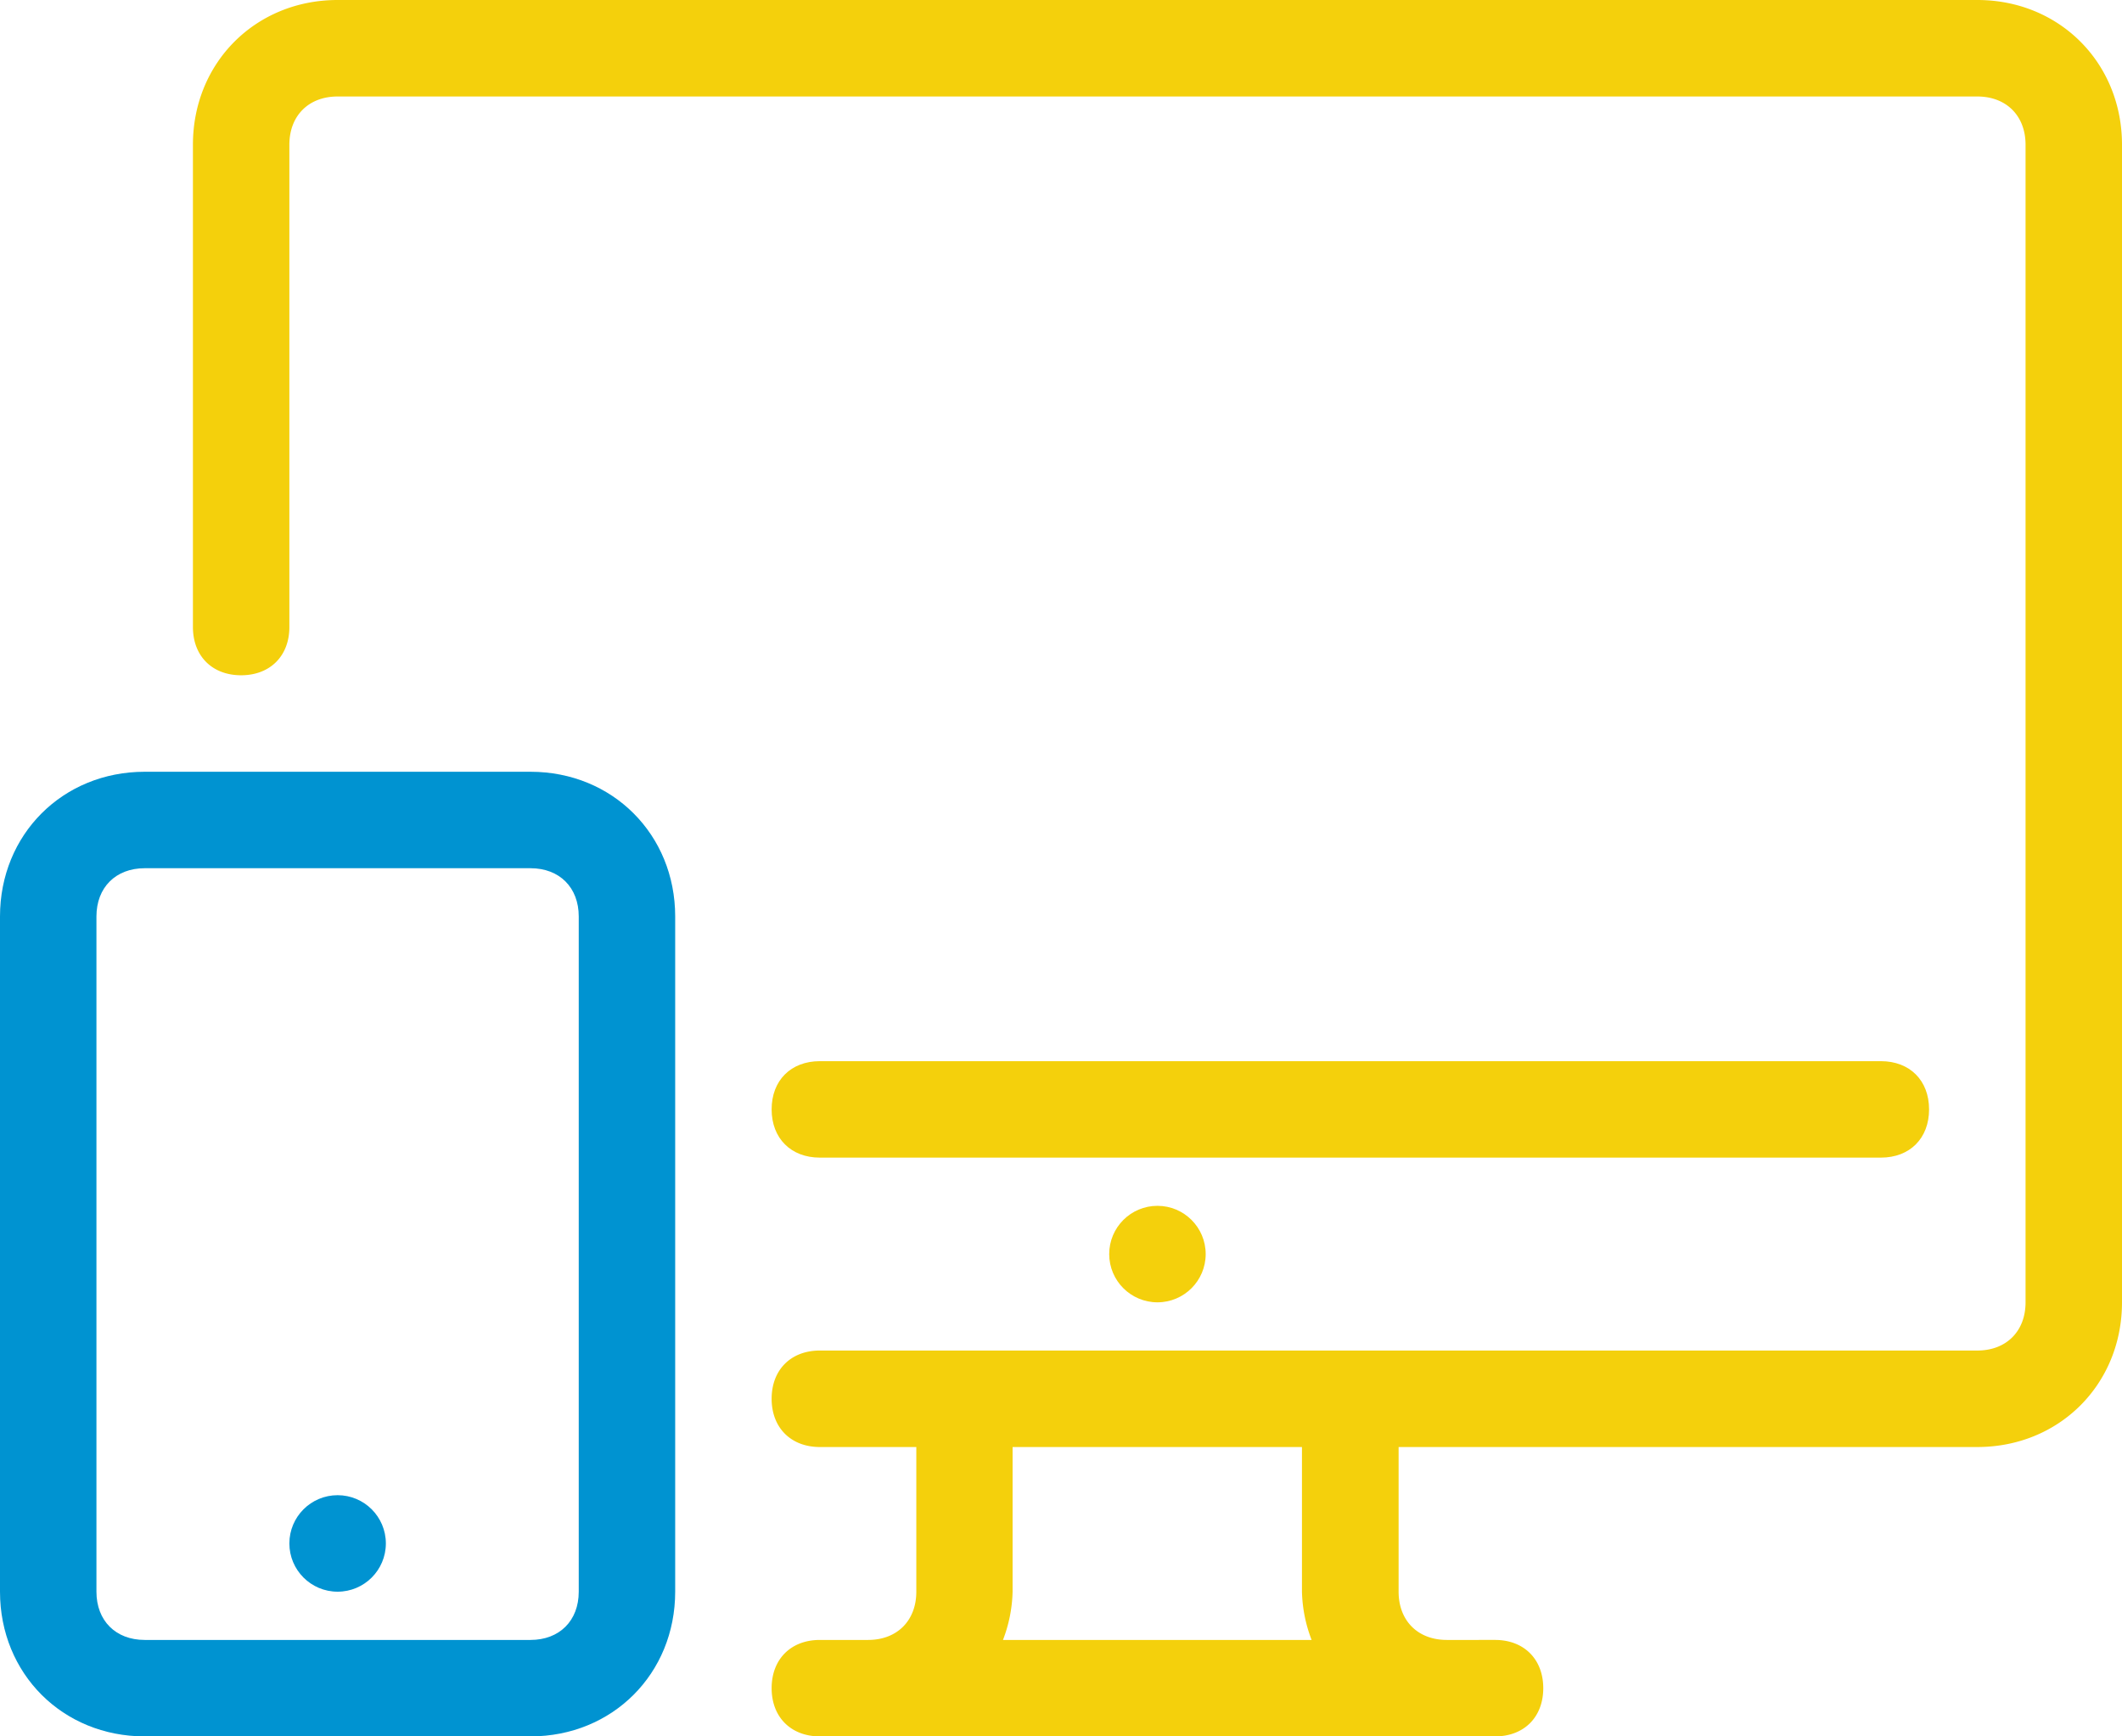<svg id="Capa_1" data-name="Capa 1" xmlns="http://www.w3.org/2000/svg" viewBox="0 0 512 418.91"><defs><style>.cls-1{fill:#f4d00c;}.cls-2{fill:#0093d1;}</style></defs><title>responsive</title><circle class="cls-1" cx="279.27" cy="302.55" r="11.64"/><circle class="cls-2" cx="81.46" cy="372.36" r="11.64"/><path class="cls-1" d="M477.09,46.54H81.46c-19.79,0-34.91,15.13-34.91,34.91V197.82c0,7,4.65,11.63,11.63,11.63s11.64-4.65,11.64-11.63V81.46c0-7,4.65-11.64,11.63-11.64H477.09c7,0,11.64,4.65,11.64,11.64V360.73c0,7-4.66,11.63-11.64,11.63H197.82c-7,0-11.64,4.66-11.64,11.64s4.66,11.64,11.64,11.64h23.27v34.9c0,7-4.65,11.64-11.64,11.64H197.82c-7,0-11.64,4.66-11.64,11.64s4.66,11.63,11.64,11.63H360.73c7,0,11.63-4.65,11.63-11.63s-4.65-11.64-11.63-11.64H349.09c-7,0-11.63-4.65-11.63-11.64v-34.9H477.09c19.78,0,34.91-15.13,34.91-34.91V81.46C512,61.67,496.87,46.54,477.09,46.54ZM242,442.18a34.5,34.5,0,0,0,2.32-11.63V395.64h69.82v34.91a34.49,34.49,0,0,0,2.33,11.63Z" transform="translate(0 -46.54)"/><path class="cls-1" d="M453.82,302.55h-256c-7,0-11.64,4.65-11.64,11.63s4.66,11.64,11.64,11.64h256c7,0,11.63-4.66,11.63-11.64S460.8,302.55,453.82,302.55Z" transform="translate(0 -46.54)"/><path class="cls-2" d="M128,232.73H34.91C15.13,232.73,0,247.85,0,267.64v162.9c0,19.79,15.13,34.91,34.91,34.91H128c19.78,0,34.91-15.12,34.91-34.91V267.64C162.91,247.85,147.78,232.73,128,232.73Zm11.64,197.82c0,7-4.66,11.63-11.64,11.63H34.91c-7,0-11.64-4.65-11.64-11.63V267.64c0-7,4.66-11.64,11.64-11.64H128c7,0,11.64,4.65,11.64,11.64Z" transform="translate(0 -46.54)"/></svg>
